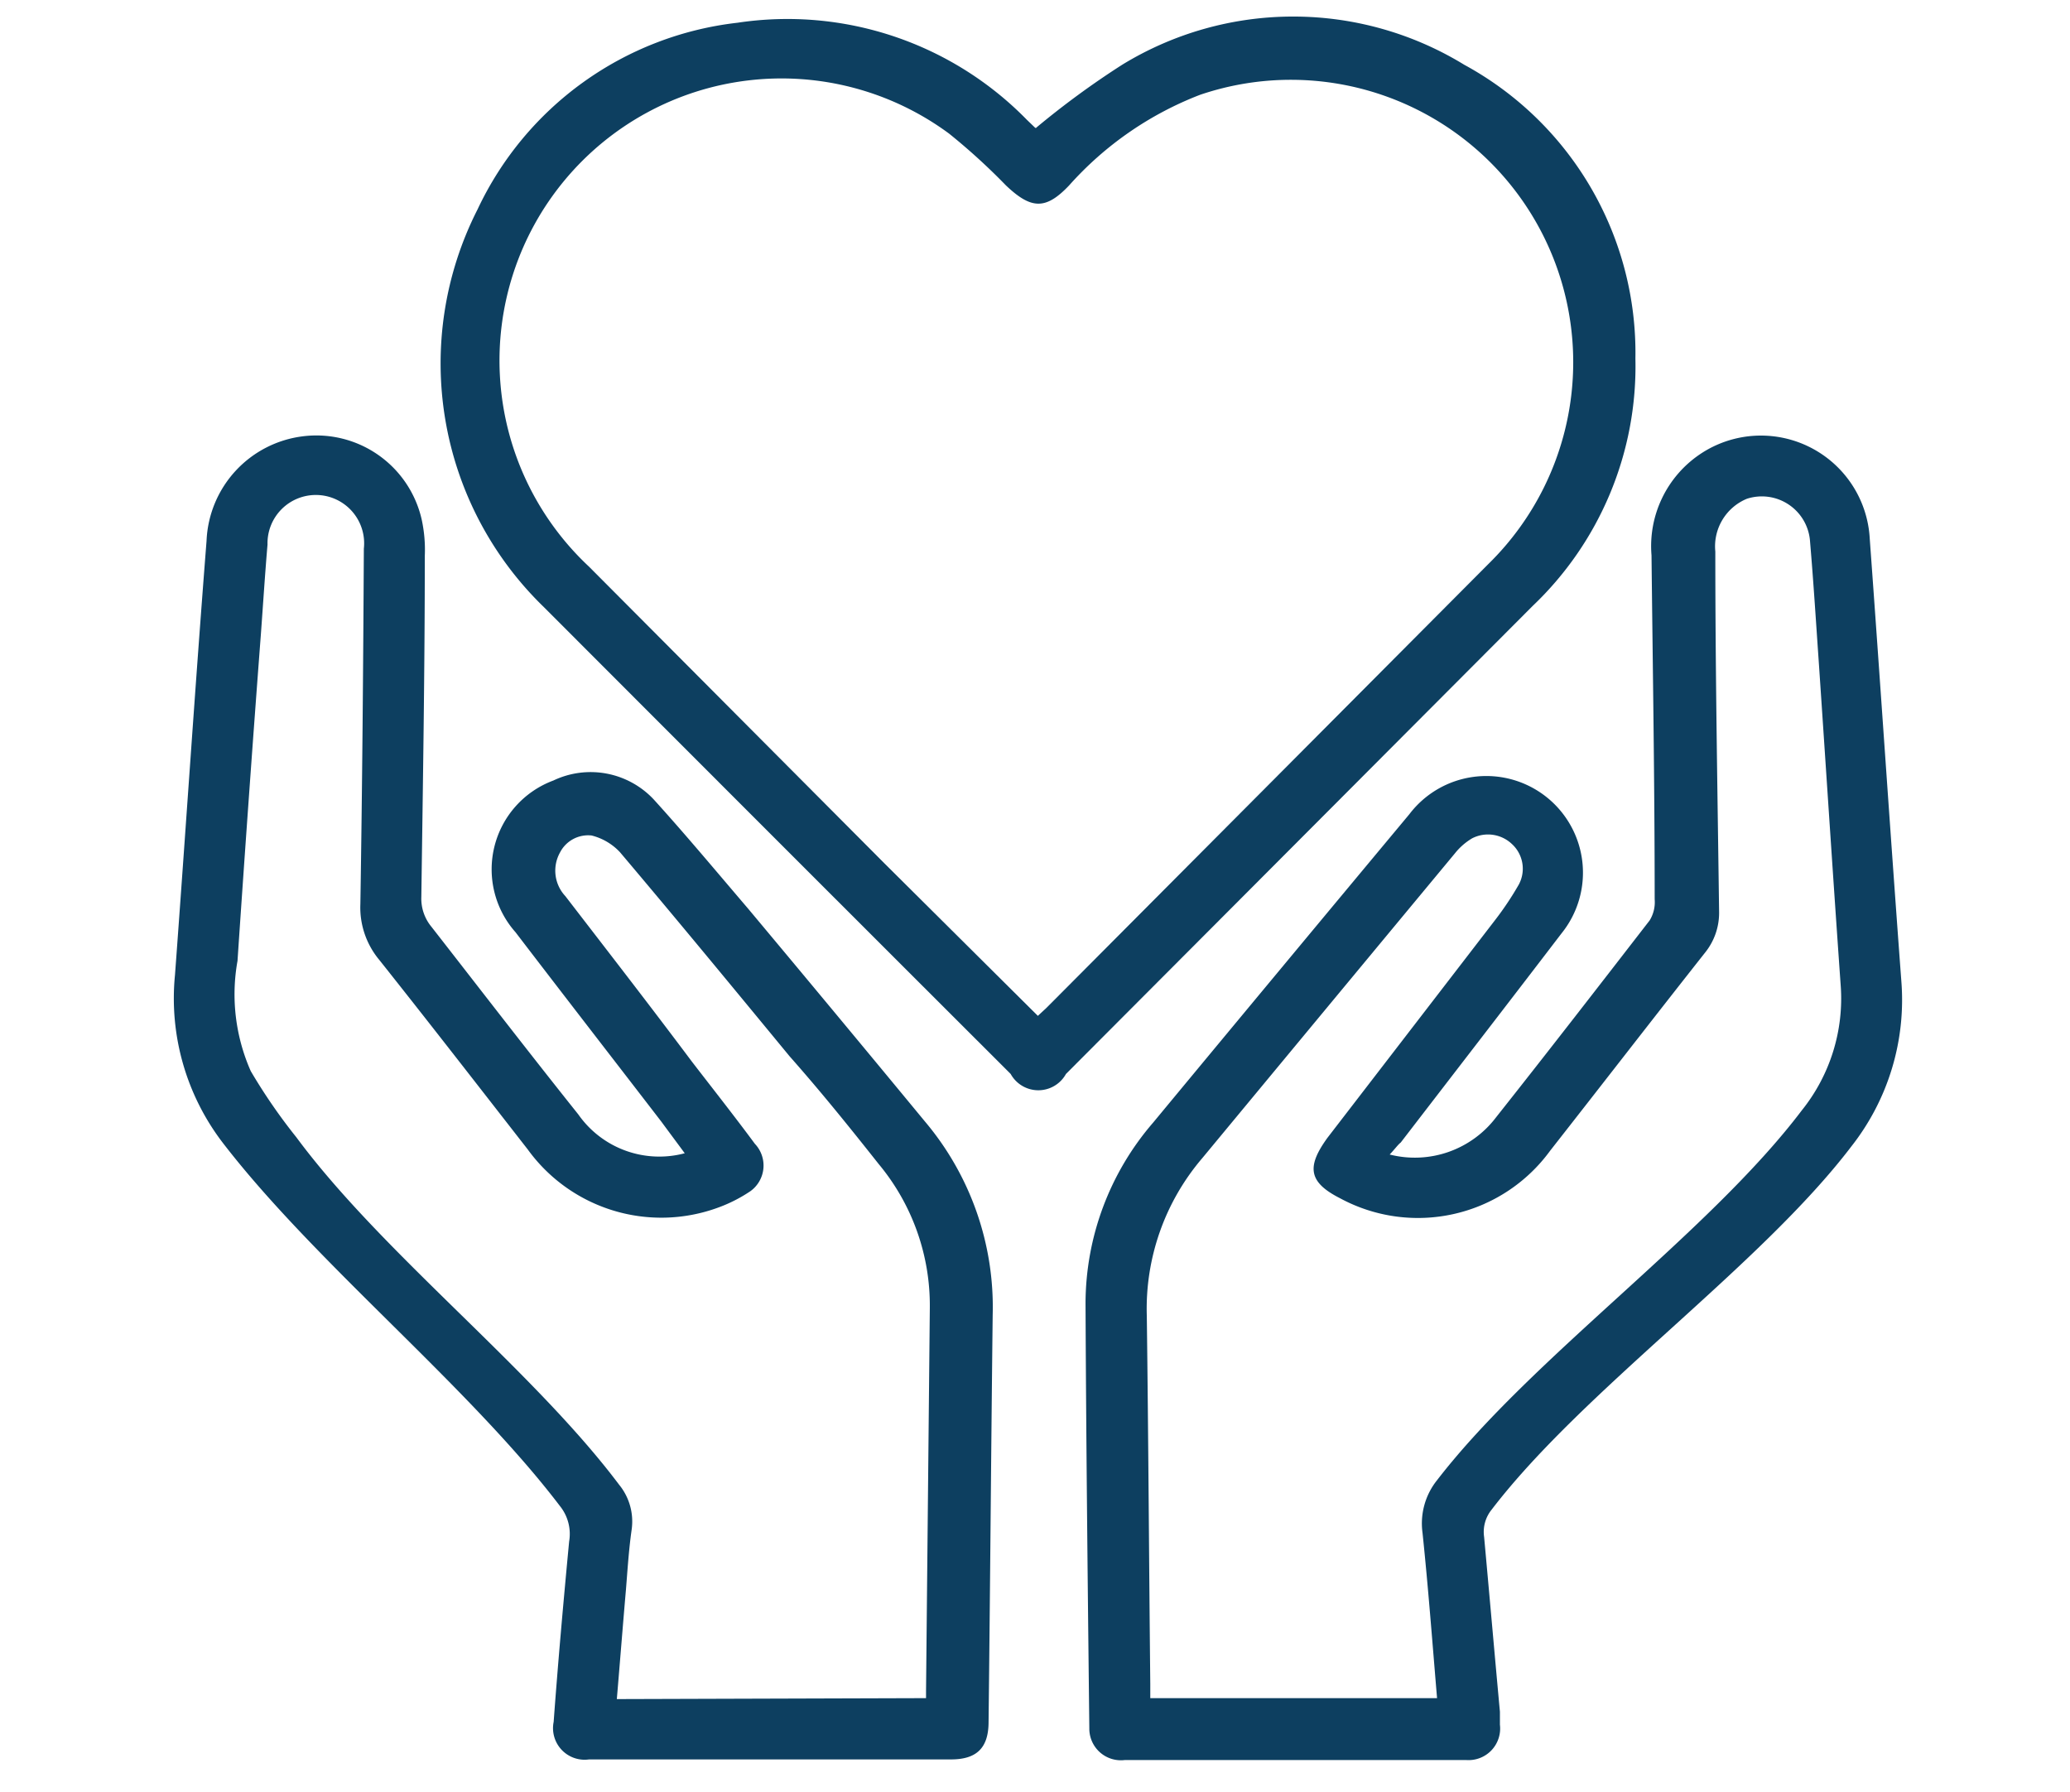 <svg id="Layer_1" data-name="Layer 1" xmlns="http://www.w3.org/2000/svg" viewBox="0 0 65.54 56.73"><defs><style>.cls-1{fill:#0d3f60;}</style></defs><path class="cls-1" d="M21.68,36.51c-.25-.34-.49-.66-.74-1-1.54-2-3.09-4-4.62-6a3,3,0,0,1,1.2-4.8,2.74,2.74,0,0,1,3.17.59c1,1.1,2,2.3,3,3.47q2.81,3.36,5.6,6.74a9.11,9.11,0,0,1,2.14,6.13c-.05,4.29-.08,8.58-.13,12.87,0,.82-.37,1.19-1.19,1.19H18.65a1,1,0,0,1-1.12-1.19c.14-1.91.31-3.81.49-5.71a1.41,1.41,0,0,0-.29-1.12C14.83,43.87,10,40,7.07,36.2a7.52,7.52,0,0,1-1.53-5.33c.34-4.58.64-9.16,1-13.75a3.48,3.48,0,0,1,3.07-3.31,3.42,3.42,0,0,1,3.74,2.63,4.52,4.52,0,0,1,.1,1.16c0,3.6-.06,7.2-.11,10.8a1.4,1.4,0,0,0,.32.94c1.56,2,3.1,4,4.65,5.94A3.13,3.13,0,0,0,21.68,36.51Zm7.64,17.25c0-.1,0-.16,0-.22l.12-12.15a7,7,0,0,0-1.62-4.54C26.91,35.7,26,34.57,25,33.44c-1.78-2.16-3.56-4.32-5.37-6.46a1.84,1.84,0,0,0-.9-.53,1,1,0,0,0-1,.54,1.18,1.18,0,0,0,.17,1.38c1.34,1.74,2.69,3.48,4,5.23.67.87,1.35,1.73,2,2.61a1,1,0,0,1-.14,1.5,4.71,4.71,0,0,1-1.05.53,5.22,5.22,0,0,1-6-1.85c-1.56-2-3.11-4-4.7-6a2.59,2.59,0,0,1-.6-1.77c.06-3.75.09-7.5.11-11.25a1.53,1.53,0,1,0-3.05-.13c-.08.94-.14,1.89-.21,2.84C8,23.51,7.75,27,7.52,30.42a6,6,0,0,0,.42,3.49A17.69,17.69,0,0,0,9.38,36C12.11,39.69,16.84,43.33,19.6,47a1.84,1.84,0,0,1,.4,1.42c-.09.63-.13,1.26-.18,1.89-.1,1.15-.19,2.3-.29,3.48Z"/><path class="cls-1" d="M44,36.55a3.23,3.23,0,0,0,3.37-1.18c1.64-2.07,3.25-4.15,4.86-6.23a1.1,1.1,0,0,0,.16-.67c0-3.63-.06-7.26-.1-10.89a3.51,3.51,0,0,1,1.52-3.19,3.45,3.45,0,0,1,5.39,2.67c.34,4.65.65,9.31,1,14a7.5,7.5,0,0,1-1.58,5.23C55.73,40.09,50.13,44,47.23,47.79a1.12,1.12,0,0,0-.24.87c.17,1.85.33,3.69.5,5.53,0,.14,0,.27,0,.41a1,1,0,0,1-1.06,1.12H35.61a1,1,0,0,1-1.12-1c-.05-4.49-.1-9-.12-13.46a8.78,8.78,0,0,1,2.14-5.72q4.05-4.89,8.11-9.76a3.06,3.06,0,1,1,4.82,3.77c-1.69,2.21-3.39,4.41-5.09,6.62C44.26,36.24,44.17,36.37,44,36.55ZM45.5,53.76c-.15-1.78-.28-3.51-.46-5.23a2.19,2.19,0,0,1,.46-1.67c3-3.89,8.6-7.81,11.55-11.71a5.65,5.65,0,0,0,1.23-3.95c-.24-3.39-.46-6.79-.69-10.18-.09-1.29-.17-2.58-.28-3.87a1.53,1.53,0,0,0-2-1.36,1.63,1.63,0,0,0-1,1.67c0,3.81.07,7.62.12,11.43A2,2,0,0,1,54,30.14c-1.65,2.09-3.28,4.2-4.92,6.29a5.18,5.18,0,0,1-6.66,1.5c-1-.51-1.05-1-.39-1.91l5.29-6.87A9.85,9.85,0,0,0,48.09,28a1.06,1.06,0,0,0-.22-1.28,1.1,1.1,0,0,0-1.26-.18,2,2,0,0,0-.54.47q-4,4.82-8,9.65a7.34,7.34,0,0,0-1.76,5c.05,3.88.07,7.77.11,11.65v.45Z"/><path class="cls-1" d="M32.8,4.05a26.86,26.86,0,0,1,2.73-2,10.37,10.37,0,0,1,10.83,0,10.38,10.38,0,0,1,5.42,9.3,10.47,10.47,0,0,1-3.25,7.83L33.75,34A1,1,0,0,1,32,34q-7.39-7.38-14.78-14.78A10.74,10.74,0,0,1,15.12,6.63,10.39,10.39,0,0,1,23.35.72a10.6,10.6,0,0,1,9.16,3.07l.26.25S32.82,4.07,32.8,4.05Zm.06,28.11.27-.25,14-14.06A8.94,8.94,0,0,0,38,3a10.7,10.7,0,0,0-4.15,2.87c-.74.78-1.2.76-2,0a19.87,19.87,0,0,0-1.8-1.64A8.93,8.93,0,0,0,18.65,17.94L28,27.33Z"/></svg>
